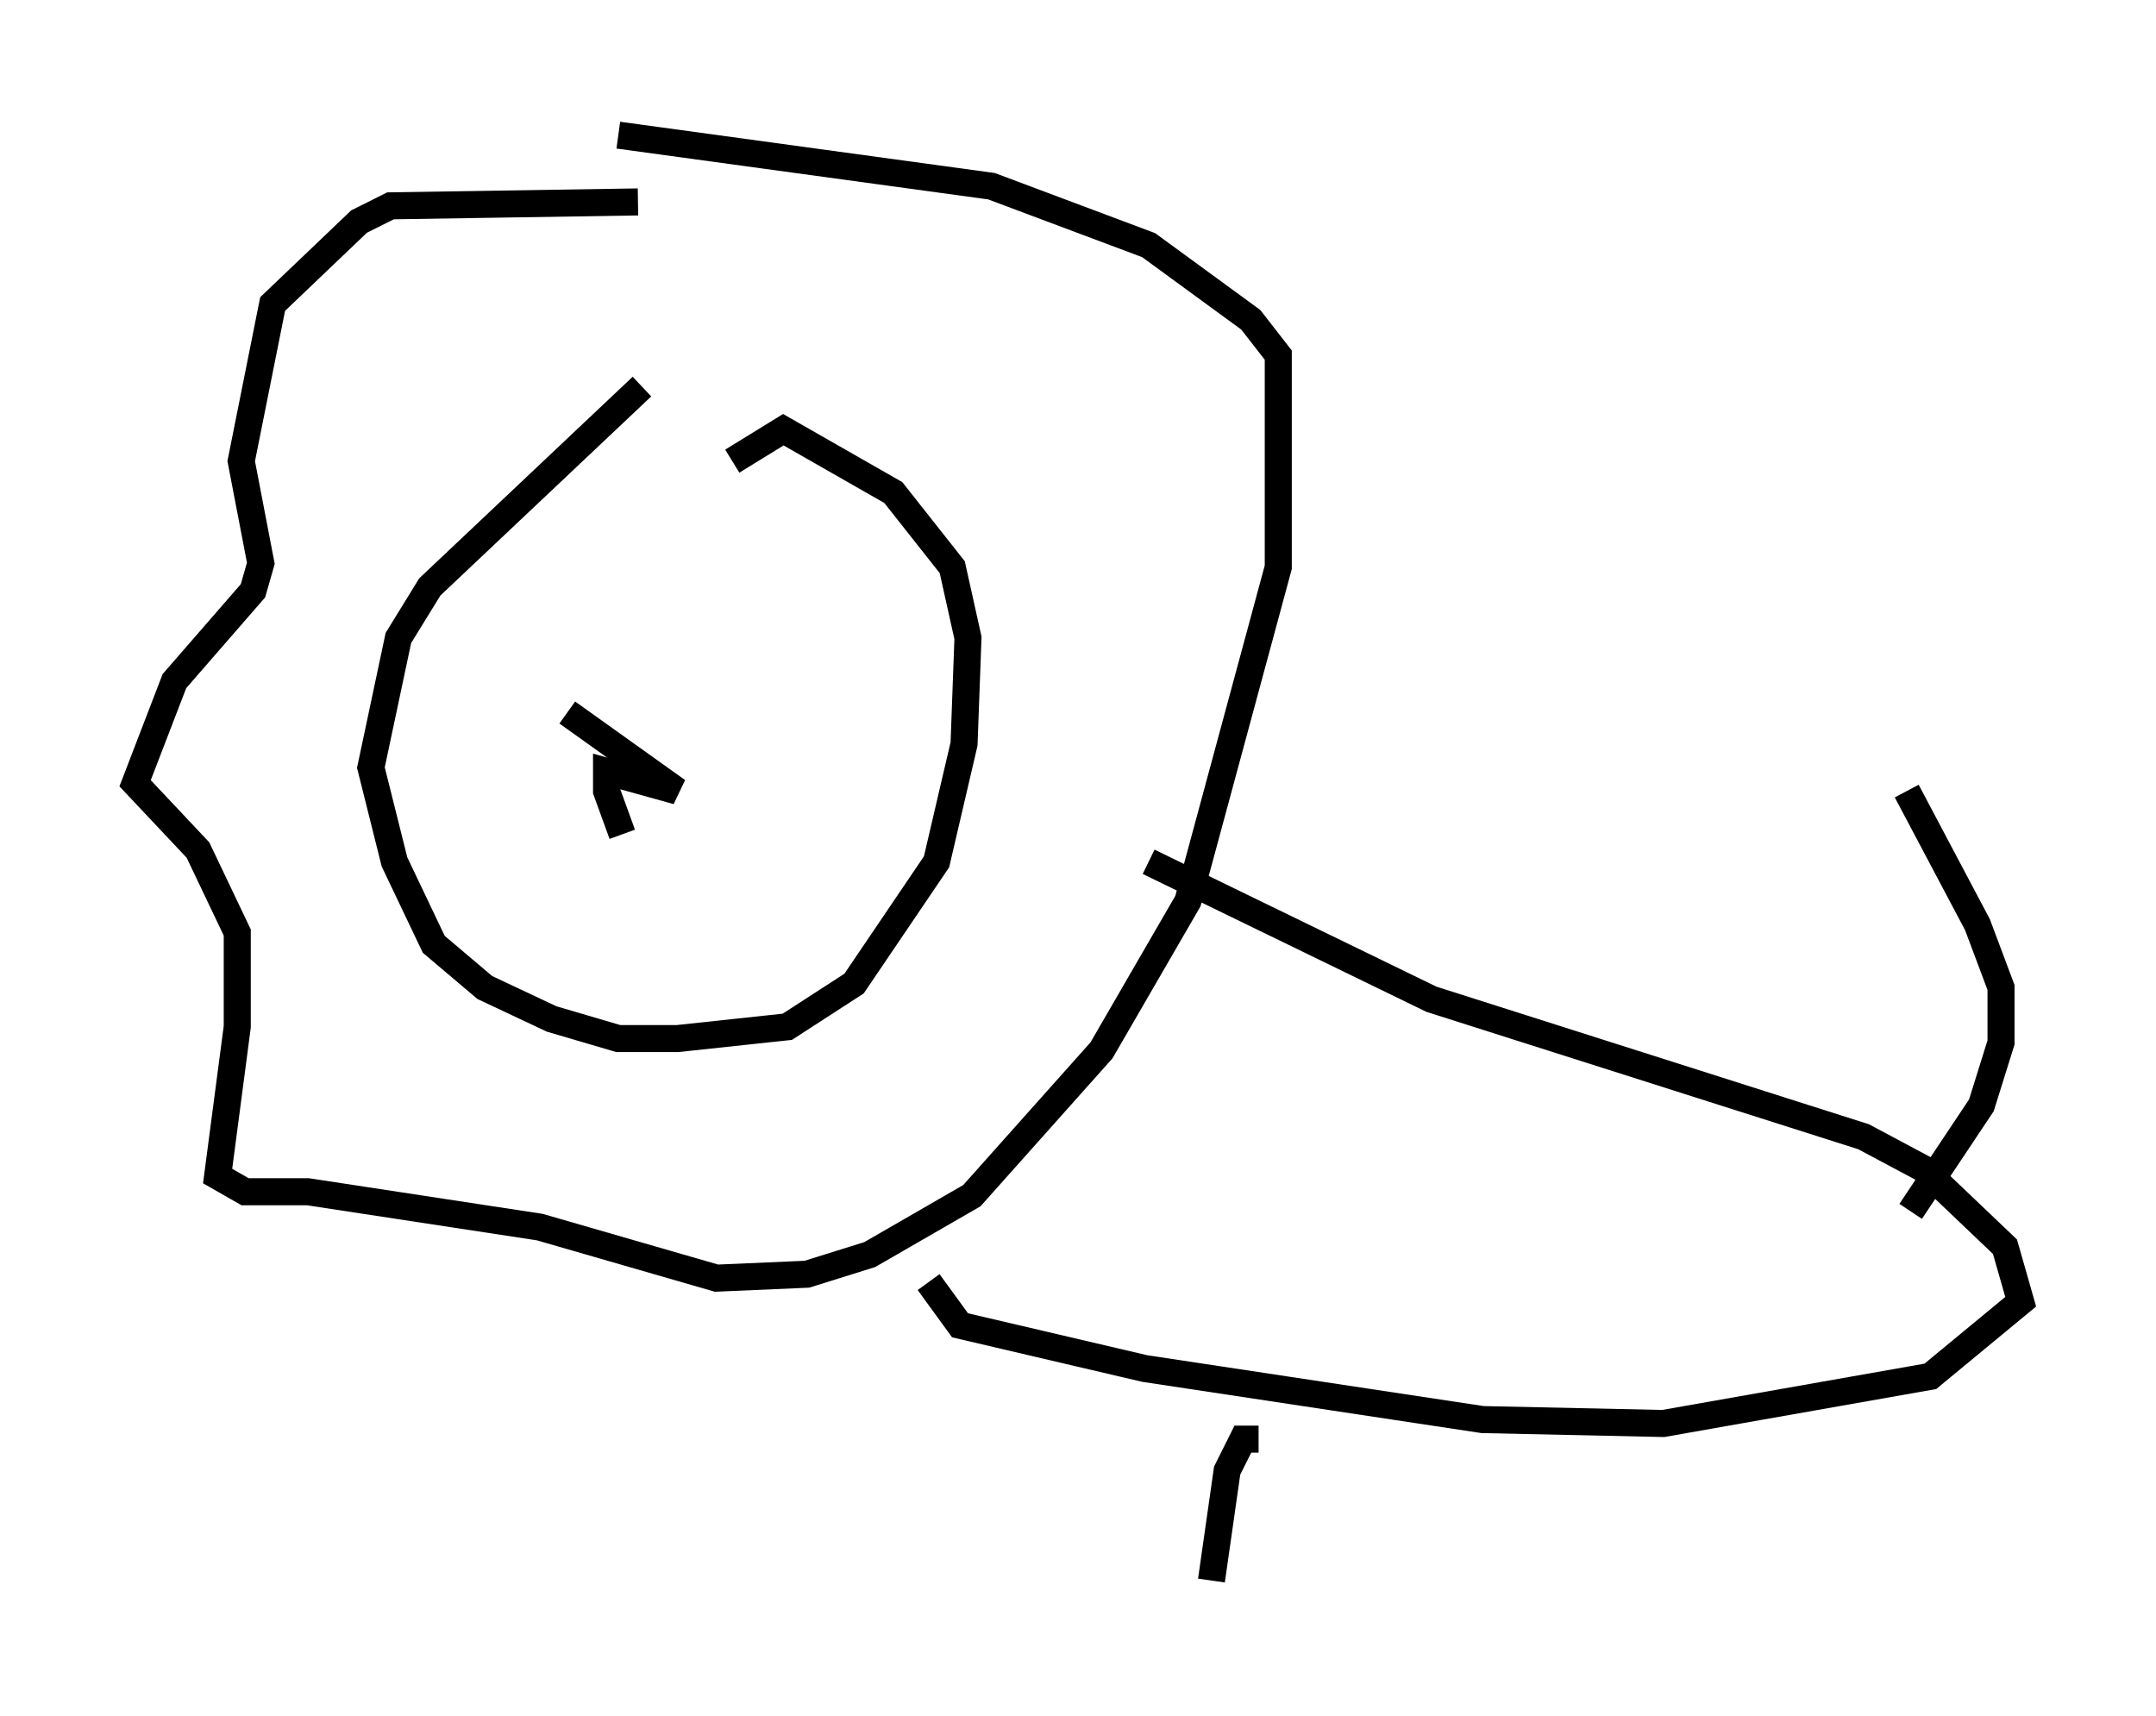 <?xml version="1.0" encoding="utf-8" ?>
<svg baseProfile="full" height="63.452" version="1.1" width="79.721" xmlns="http://www.w3.org/2000/svg" xmlns:ev="http://www.w3.org/2001/xml-events" xmlns:xlink="http://www.w3.org/1999/xlink"><defs /><rect fill="white" height="63.452" width="79.721" x="0" y="0" /><path d="M26.352, 13.279 m-2.615, 1.017 l-7.844, 7.408 -1.162, 1.888 l-1.017, 4.793 0.872, 3.486 l1.453, 3.05 1.888, 1.598 l2.469, 1.162 2.469, 0.726 l2.179, 0.0 4.067, -0.436 l2.469, -1.598 3.05, -4.503 l1.017, -4.358 0.145, -3.922 l-0.581, -2.615 -2.179, -2.76 l-4.067, -2.324 -1.888, 1.162 m-6.101, 9.296 l4.067, 2.905 -2.615, -0.726 l0.0, 0.726 0.581, 1.598 m0.581, -23.385 l-9.151, 0.145 -1.162, 0.581 l-3.196, 3.05 -1.162, 5.81 l0.726, 3.777 -0.291, 1.017 l-2.905, 3.341 -1.453, 3.777 l2.324, 2.469 1.453, 3.05 l0.0, 3.486 -0.726, 5.52 l1.017, 0.581 2.324, 0.0 l8.57, 1.307 6.536, 1.888 l3.341, -0.145 2.324, -0.726 l3.777, -2.179 4.793, -5.374 l3.196, -5.52 3.341, -12.346 l0.0, -7.844 -1.017, -1.307 l-3.777, -2.76 -5.81, -2.179 l-13.799, -1.888 m19.609, 26.871 l10.458, 5.084 15.978, 5.084 l2.179, 1.162 3.05, 2.905 l0.581, 2.034 -3.341, 2.76 l-9.877, 1.743 -6.682, -0.145 l-12.492, -1.888 -6.827, -1.598 l-1.162, -1.598 m36.313, -2.615 l2.615, -3.922 0.726, -2.324 l0.0, -2.034 -0.872, -2.324 l-2.615, -4.939 m-23.966, 23.966 l-0.581, 0.0 -0.581, 1.162 l-0.581, 4.067 " fill="none" stroke="black" stroke-width="1" /></svg>